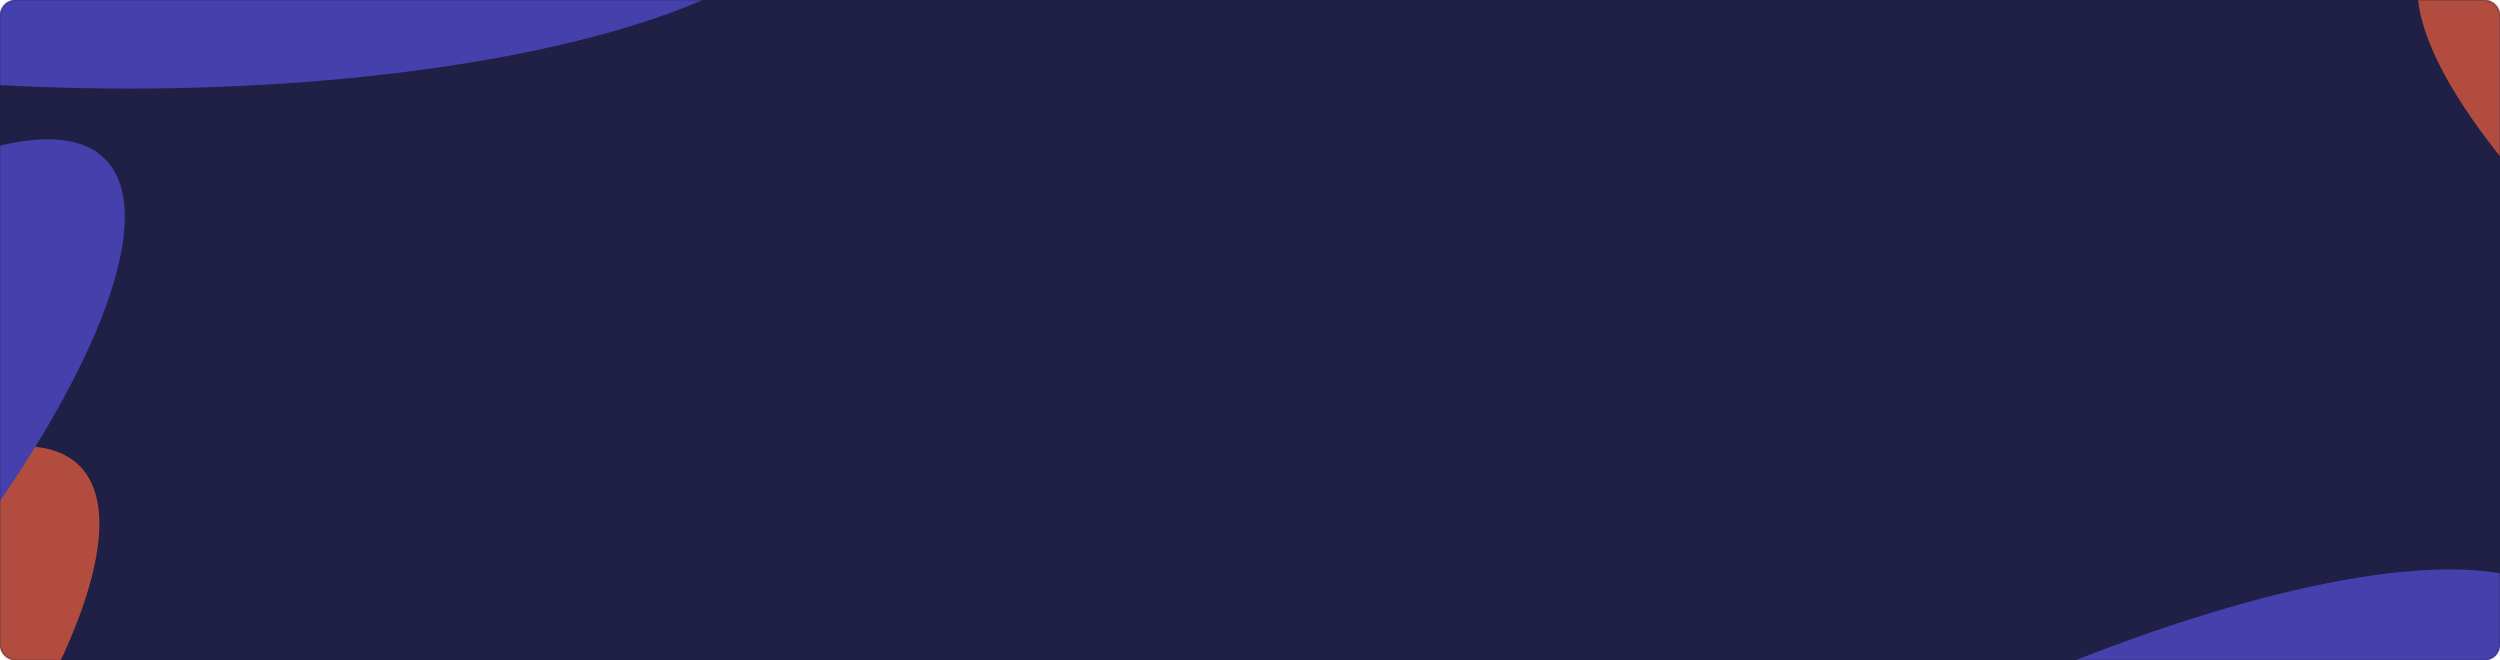 <svg width="1295" height="342" viewBox="0 0 1295 342" fill="none" xmlns="http://www.w3.org/2000/svg">
<path d="M1295 334C1295 338.418 1291.42 342 1287 342L8 342C3.582 342 0 338.418 0 334V8C0 3.582 3.582 0 8 0L1287 0C1291.42 0 1295 3.582 1295 8V334Z" fill="#201F45"/>
<mask id="mask0_1520_5359" style="mask-type:alpha" maskUnits="userSpaceOnUse" x="0" y="0" width="1295" height="343">
<path d="M-2.71982e-07 8C-1.21771e-07 3.582 3.582 8.05176e-07 8 1.79841e-06L1287 0C1291.42 0 1295 3.582 1295 8L1295 334C1295 338.419 1291.42 342 1287 342L8 342C3.582 342 -1.15055e-05 338.418 -1.13552e-05 334L-2.71982e-07 8Z" fill="#282A5C"/>
</mask>
<g mask="url(#mask0_1520_5359)">
<g opacity="0.7" filter="url(#filter0_f_1520_5359)">
<ellipse cx="1555.24" cy="171.053" rx="356.687" ry="102.6" transform="rotate(33.411 1555.24 171.053)" fill="#F0603A"/>
</g>
<g opacity="0.7" filter="url(#filter1_f_1520_5359)">
<ellipse cx="-229.899" cy="356.913" rx="260.393" ry="74.901" transform="rotate(-45.222 -229.899 356.913)" fill="#4A3AFF"/>
<ellipse cx="-210.106" cy="494.406" rx="356.687" ry="102.6" transform="rotate(-45.222 -210.106 494.406)" fill="#F0603A"/>
<ellipse cx="-196.927" cy="335.46" rx="356.687" ry="102.6" transform="rotate(-45.222 -196.927 335.46)" fill="#554FD8"/>
</g>
<g opacity="0.7" filter="url(#filter2_f_1520_5359)">
<ellipse cx="174.665" cy="207.139" rx="174.665" ry="207.139" transform="matrix(0.943 0.332 -0.973 0.229 101.75 -175.977)" fill="#4A3AFF"/>
<ellipse cx="239.257" cy="283.74" rx="239.257" ry="283.74" transform="matrix(0.943 0.332 -0.973 0.229 -236.078 -163.424)" fill="#F0603A"/>
<ellipse cx="239.257" cy="283.74" rx="239.257" ry="283.74" transform="matrix(0.943 0.332 -0.973 0.229 117.422 -201.14)" fill="#554FD8"/>
</g>
<g opacity="0.7" filter="url(#filter3_f_1520_5359)">
<ellipse cx="174.665" cy="207.139" rx="174.665" ry="207.139" transform="matrix(0.991 -0.137 -0.76 0.649 991.008 360.17)" fill="#4A3AFF"/>
<ellipse cx="239.257" cy="283.74" rx="239.257" ry="283.74" transform="matrix(0.991 -0.137 -0.76 0.649 993.406 330.623)" fill="#554FD8"/>
</g>
</g>
<defs>
<filter id="filter0_f_1520_5359" x="1148.12" y="-147.271" width="952.648" height="676.886" filterUnits="userSpaceOnUse" color-interpolation-filters="sRGB">
<feFlood flood-opacity="0" result="BackgroundImageFix"/>
<feBlend mode="normal" in="SourceGraphic" in2="BackgroundImageFix" result="shape"/>
<feGaussianBlur stdDeviation="52" result="effect1_foregroundBlur_1520_5359"/>
</filter>
<filter id="filter1_f_1520_5359" x="-575.75" y="-31.912" width="744.469" height="893.69" filterUnits="userSpaceOnUse" color-interpolation-filters="sRGB">
<feFlood flood-opacity="0" result="BackgroundImageFix"/>
<feBlend mode="normal" in="SourceGraphic" in2="BackgroundImageFix" result="shape"/>
<feGaussianBlur stdDeviation="52" result="effect1_foregroundBlur_1520_5359"/>
</filter>
<filter id="filter2_f_1520_5359" x="-747.312" y="-263.374" width="1274.9" height="450.922" filterUnits="userSpaceOnUse" color-interpolation-filters="sRGB">
<feFlood flood-opacity="0" result="BackgroundImageFix"/>
<feBlend mode="normal" in="SourceGraphic" in2="BackgroundImageFix" result="shape"/>
<feGaussianBlur stdDeviation="52" result="effect1_foregroundBlur_1520_5359"/>
</filter>
<filter id="filter3_f_1520_5359" x="293.258" y="190.882" width="1145.89" height="777.961" filterUnits="userSpaceOnUse" color-interpolation-filters="sRGB">
<feFlood flood-opacity="0" result="BackgroundImageFix"/>
<feBlend mode="normal" in="SourceGraphic" in2="BackgroundImageFix" result="shape"/>
<feGaussianBlur stdDeviation="52" result="effect1_foregroundBlur_1520_5359"/>
</filter>
</defs>
</svg>
